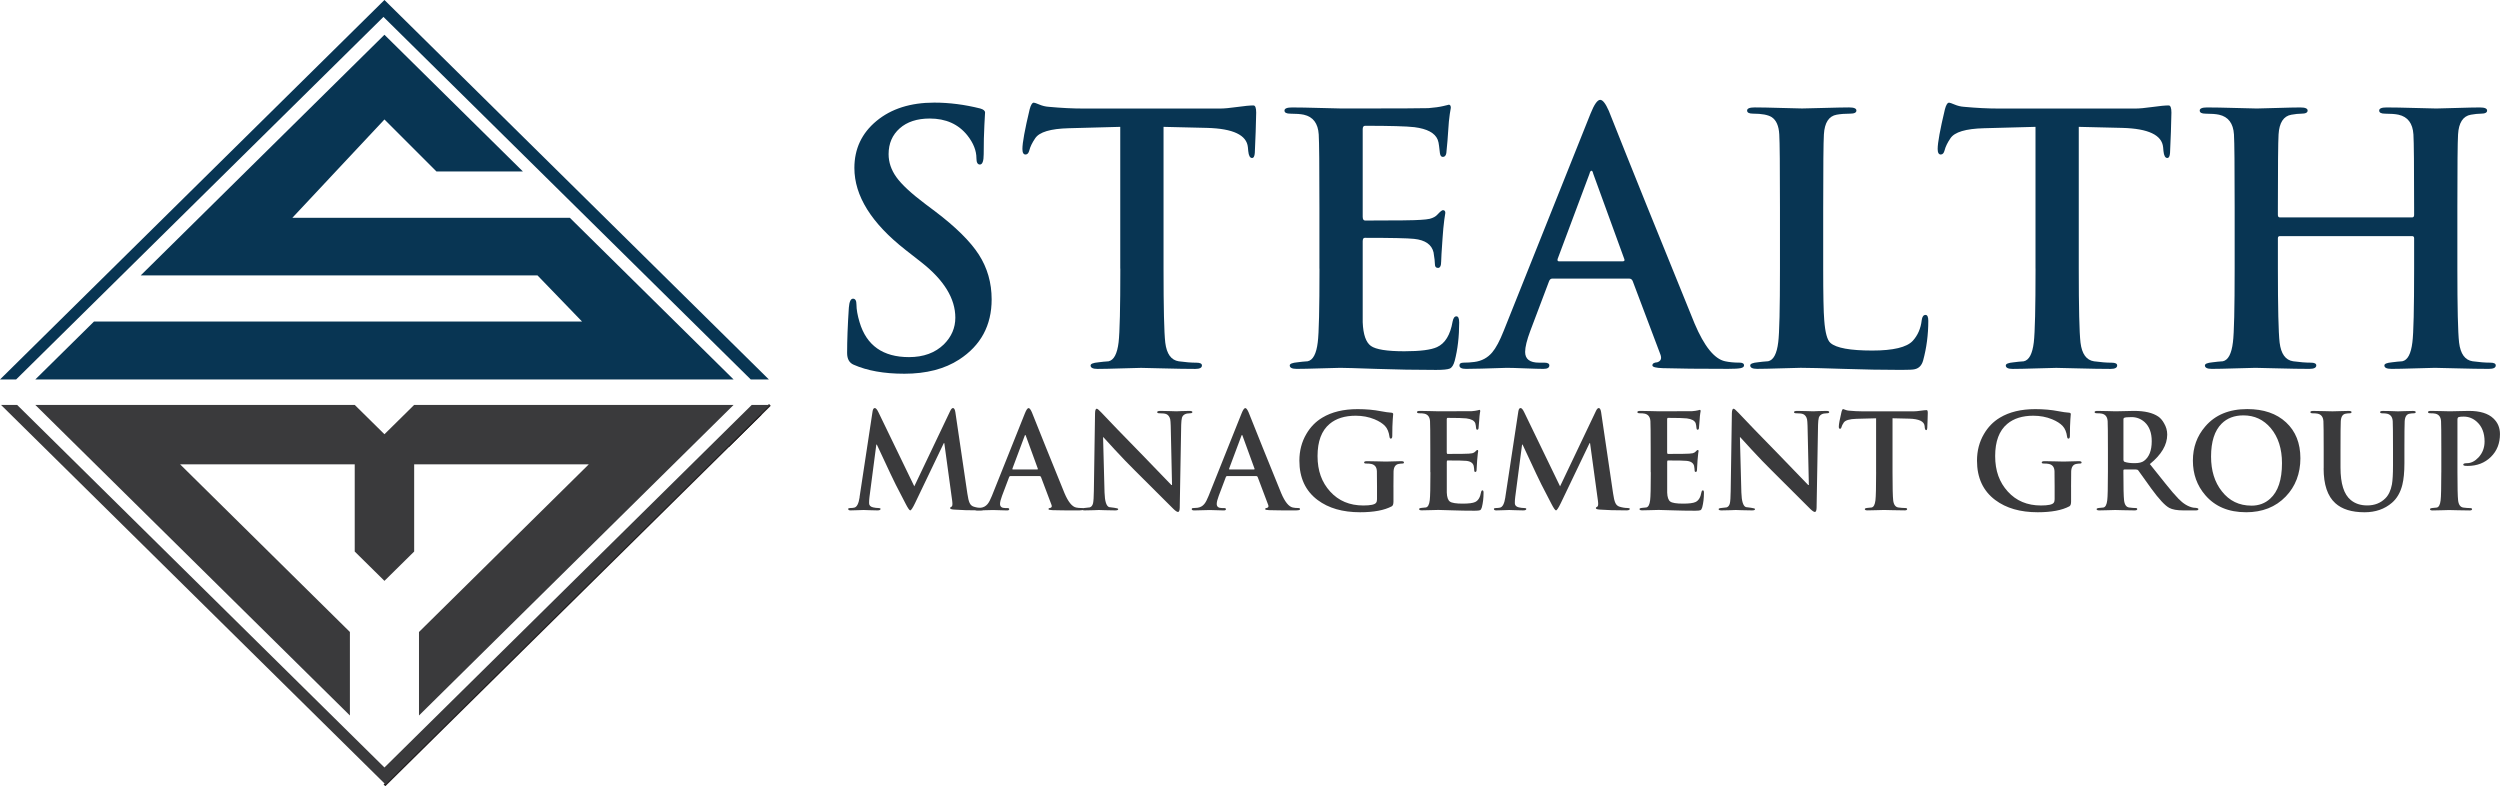 <?xml version="1.0" encoding="UTF-8"?>
<svg id="Layer_2" xmlns="http://www.w3.org/2000/svg" viewBox="0 0 1011.85 318.22">
  <defs>
    <style>.cls-1 {
      fill: #083553;
    }

    .cls-2 {
      fill: #3a3a3c;
    }

    .cls-3 {
      fill: none;
      stroke: #231f20;
      stroke-miterlimit: 10;
    }</style>
  </defs>
  <g id="Layer_8">
    <g>
      <line class="cls-3" x1="307.89" y1="167.54" x2="294.69" y2="180.57" />
      <line class="cls-3" x1="155.6" y1="317.87" x2="311.6" y2="163.88" />
      <g>
        <path
          class="cls-2"
          d="M347.89,201.25l5.27-34.72c.14-.92,.44-1.38,.91-1.38,.43,0,.91,.55,1.44,1.65l14.54,30.04,14.49-30.41c.39-.85,.78-1.28,1.17-1.28,.46,0,.78,.55,.96,1.65l4.85,32.91c.25,1.78,.55,3.05,.91,3.83,.35,.78,.92,1.3,1.7,1.54,1.17,.36,2.27,.53,3.3,.53,.57,0,.85,.12,.85,.37,0,.39-.46,.59-1.38,.59-4.51,0-8.11-.11-10.81-.32-1.03-.07-1.54-.27-1.54-.58,0-.25,.19-.44,.56-.59s.47-.91,.29-2.29l-3.2-23.43h-.21l-11.61,24.23c-.96,1.99-1.62,2.99-1.97,2.99-.32,0-.94-.89-1.86-2.67-3.37-6.44-5.42-10.48-6.12-12.11-1.21-2.63-3.05-6.58-5.54-11.85h-.21l-2.77,21.2c-.11,.82-.16,1.65-.16,2.5s.53,1.46,1.6,1.7c.78,.18,1.53,.27,2.24,.27,.53,0,.8,.12,.8,.37,0,.39-.43,.59-1.28,.59s-1.94-.03-3.27-.08c-1.33-.05-2.1-.08-2.32-.08-.28,0-1.07,.03-2.37,.08-1.3,.05-2.26,.08-2.9,.08s-.96-.2-.96-.59c0-.25,.28-.37,.85-.37s1.1-.05,1.6-.16c1.06-.21,1.79-1.61,2.18-4.21Z"
        />
        <path
          class="cls-2"
          d="M420.79,192.68h-11.88c-.21,0-.37,.14-.48,.43l-2.88,7.62c-.53,1.42-.8,2.5-.8,3.25,0,1.1,.71,1.65,2.13,1.65h.8c.53,0,.8,.14,.8,.43,0,.36-.3,.53-.91,.53-.57,0-1.52-.03-2.85-.08-1.33-.05-2.26-.08-2.8-.08-3.09,.11-5.18,.16-6.28,.16-.67,0-1.01-.18-1.01-.53,0-.28,.21-.43,.64-.43,.57,0,1.12-.04,1.65-.11,1.14-.14,2.06-.64,2.77-1.49,.57-.67,1.15-1.77,1.76-3.3l13.37-33.44c.57-1.42,1.07-2.13,1.49-2.13,.39,0,.83,.57,1.33,1.7,3.27,8.24,7.67,19.15,13.21,32.75,1.49,3.51,3.05,5.45,4.69,5.8,.64,.14,1.38,.21,2.24,.21,.46,0,.69,.14,.69,.43,0,.21-.18,.36-.53,.43-.36,.07-.99,.11-1.92,.11-4.4,0-7.76-.04-10.06-.11-1.07-.04-1.6-.18-1.6-.43,0-.28,.25-.44,.75-.48,.57-.18,.73-.58,.48-1.22l-4.26-11.29c-.11-.25-.28-.37-.53-.37Zm-10.81-2.66h9.8c.25,0,.34-.11,.27-.32l-4.79-13.15c-.07-.32-.16-.48-.27-.48-.14,0-.25,.16-.32,.48l-4.9,13.1c-.07,.25,0,.37,.21,.37Z"
        />
        <path
          class="cls-2"
          d="M446.46,176.97l.59,22.37c.11,3.55,.73,5.52,1.86,5.91,.11,.04,.8,.12,2.08,.27,1.07,.14,1.6,.32,1.6,.53,0,.36-.41,.53-1.22,.53-1.35,0-2.75-.03-4.21-.08-1.46-.05-2.25-.08-2.4-.08,.04,0-.64,.03-2.02,.08-1.38,.05-2.63,.08-3.73,.08-.78,0-1.17-.18-1.17-.53,0-.25,.46-.41,1.38-.48,.64-.07,1.26-.14,1.86-.21,.67-.21,1.12-.78,1.33-1.7,.18-.82,.28-2.45,.32-4.9l.48-31.53c.03-1.21,.27-1.81,.69-1.81,.28,0,.94,.55,1.97,1.65,2.91,3.12,8.41,8.82,16.51,17.09,3.62,3.76,7.53,7.81,11.72,12.14h.27l-.53-23.91c-.04-1.31-.11-2.22-.21-2.72-.28-1.07-.82-1.76-1.6-2.08-.53-.21-1.47-.32-2.82-.32-.57,0-.85-.16-.85-.48s.46-.48,1.38-.48c1.06,0,2.34,.03,3.83,.08,1.49,.05,2.36,.08,2.61,.08,.04,0,.66-.03,1.86-.08,1.21-.05,2.32-.08,3.35-.08,.82,0,1.22,.16,1.22,.48s-.32,.48-.96,.48c-1.78,0-2.86,.59-3.25,1.76-.18,.64-.28,1.62-.32,2.93l-.59,33.6c-.04,1.1-.27,1.65-.69,1.65-.39,0-.99-.39-1.81-1.17-3.41-3.37-8.65-8.59-15.71-15.66-2.41-2.38-5.13-5.2-8.15-8.47-1.53-1.67-3.04-3.32-4.53-4.95h-.16Z"
        />
        <path
          class="cls-2"
          d="M508.5,192.68h-11.88c-.21,0-.37,.14-.48,.43l-2.88,7.62c-.53,1.42-.8,2.5-.8,3.25,0,1.1,.71,1.65,2.13,1.65h.8c.53,0,.8,.14,.8,.43,0,.36-.3,.53-.91,.53-.57,0-1.52-.03-2.85-.08-1.33-.05-2.26-.08-2.8-.08-3.09,.11-5.18,.16-6.28,.16-.67,0-1.01-.18-1.01-.53,0-.28,.21-.43,.64-.43,.57,0,1.12-.04,1.65-.11,1.14-.14,2.06-.64,2.77-1.49,.57-.67,1.15-1.77,1.76-3.3l13.37-33.44c.57-1.42,1.07-2.13,1.49-2.13,.39,0,.83,.57,1.33,1.7,3.27,8.24,7.67,19.15,13.21,32.75,1.49,3.51,3.05,5.45,4.69,5.8,.64,.14,1.38,.21,2.24,.21,.46,0,.69,.14,.69,.43,0,.21-.18,.36-.53,.43-.36,.07-.99,.11-1.92,.11-4.4,0-7.76-.04-10.07-.11-1.07-.04-1.6-.18-1.6-.43,0-.28,.25-.44,.75-.48,.57-.18,.73-.58,.48-1.22l-4.26-11.29c-.11-.25-.29-.37-.53-.37Zm-10.81-2.66h9.8c.25,0,.34-.11,.27-.32l-4.79-13.15c-.07-.32-.16-.48-.27-.48-.14,0-.25,.16-.32,.48l-4.9,13.1c-.07,.25,0,.37,.21,.37Z"
        />
        <path
          class="cls-2"
          d="M563.99,197.15v5.86c0,1.03-.23,1.67-.69,1.92-3.01,1.6-7.29,2.4-12.82,2.4-7.06,0-12.78-1.65-17.18-4.95-4.93-3.69-7.39-9-7.39-15.92,0-4.01,.94-7.62,2.82-10.81,1.63-2.8,3.78-5.01,6.44-6.6,3.83-2.31,8.61-3.46,14.33-3.46,3.37,0,6.51,.28,9.43,.85,1.67,.32,3.07,.52,4.21,.59,.5,.04,.75,.25,.75,.64,0-.32-.06,.37-.19,2.08s-.19,3.92-.19,6.66c0,.75-.2,1.12-.59,1.12-.29,0-.46-.23-.53-.69-.25-1.92-.85-3.39-1.81-4.42-.96-1.03-2.38-1.93-4.26-2.72-2.34-.96-4.88-1.44-7.62-1.44-4.4,0-7.92,1.1-10.54,3.3-3.27,2.73-4.9,7.07-4.9,13.03s1.7,10.6,5.11,14.36c3.41,3.76,7.88,5.64,13.42,5.64,2.95,0,4.67-.37,5.17-1.11,.25-.32,.37-.8,.37-1.43v-4.99c0-3.04-.02-5.13-.05-6.26-.04-1.7-.8-2.71-2.29-3.03-.5-.11-1.19-.16-2.08-.16-.53,0-.8-.14-.8-.43,0-.35,.37-.53,1.12-.53,1.03,0,2.47,.03,4.31,.08,1.85,.05,2.98,.08,3.41,.08,.53,0,1.55-.03,3.06-.08,1.51-.05,2.56-.08,3.17-.08,.71,0,1.06,.18,1.06,.53,0,.29-.21,.43-.62,.43s-.93,.05-1.54,.16c-1.29,.25-1.98,1.26-2.05,3.04-.04,1.14-.05,3.27-.05,6.39Z"
        />
        <path
          class="cls-2"
          d="M578.9,191.13v-9.37c0-6.36-.04-10.12-.11-11.29-.11-1.7-.87-2.72-2.29-3.04-.5-.11-1.19-.16-2.08-.16-.6,0-.91-.16-.91-.48s.39-.48,1.17-.48c1.07,0,2.51,.03,4.34,.08,1.83,.05,2.94,.08,3.33,.08,8.41,0,12.85-.02,13.31-.05,.92-.07,1.69-.18,2.29-.32,.6-.14,.89-.21,.85-.21,.21,0,.32,.16,.32,.48,0,.04-.05,.35-.16,.96-.11,.71-.19,1.54-.24,2.5-.05,.96-.15,2.13-.29,3.51-.07,.39-.25,.59-.54,.59-.25,0-.4-.19-.45-.59-.05-.39-.1-.76-.13-1.12-.04-.35-.11-.67-.21-.96-.43-1.03-1.62-1.67-3.58-1.92-1.21-.14-3.74-.21-7.59-.21-.25,0-.37,.18-.37,.53v13.47c0,.39,.12,.59,.37,.59,4.88,0,7.74-.03,8.56-.11,.61-.04,1.07-.09,1.39-.16,.53-.14,.93-.35,1.18-.64,.43-.46,.71-.69,.86-.69,.25,0,.37,.14,.37,.43,0,.04-.05,.39-.16,1.06-.11,.82-.2,1.76-.27,2.82-.14,2.02-.21,3.21-.21,3.57,0,.67-.16,1.01-.48,1.01s-.48-.19-.48-.56-.07-.99-.21-1.84c-.29-1.21-1.28-1.9-2.99-2.08-1-.11-3.53-.16-7.59-.16-.21,0-.32,.18-.32,.53v12.46c.07,1.88,.49,3.1,1.26,3.65,.77,.55,2.49,.83,5.16,.83,2.42,0,4.1-.21,5.03-.64,1.25-.57,2.05-1.88,2.41-3.94,.11-.53,.3-.8,.59-.8s.43,.32,.43,.96c0,2.17-.23,4.14-.69,5.91-.18,.64-.43,1.03-.75,1.17s-1.03,.21-2.13,.21c-3.09,0-6.16-.05-9.21-.16-3.05-.11-4.9-.16-5.54-.16-.32,0-1.32,.03-3.01,.08-1.69,.05-2.92,.08-3.7,.08-.71,0-1.06-.18-1.06-.53,0-.25,.39-.41,1.17-.48,.53-.07,1.07-.12,1.6-.16,.82-.18,1.33-1.15,1.54-2.93,.18-1.38,.27-5.17,.27-11.34Z"
        />
        <path
          class="cls-2"
          d="M609.26,201.25l5.27-34.72c.14-.92,.44-1.38,.91-1.38,.43,0,.91,.55,1.44,1.65l14.54,30.04,14.48-30.41c.39-.85,.78-1.28,1.17-1.28,.46,0,.78,.55,.96,1.65l4.85,32.91c.25,1.78,.55,3.05,.91,3.83,.35,.78,.92,1.3,1.7,1.54,1.17,.36,2.27,.53,3.3,.53,.57,0,.85,.12,.85,.37,0,.39-.46,.59-1.38,.59-4.51,0-8.11-.11-10.81-.32-1.03-.07-1.54-.27-1.54-.58,0-.25,.19-.44,.56-.59s.47-.91,.29-2.29l-3.2-23.43h-.21l-11.61,24.23c-.96,1.99-1.62,2.99-1.97,2.99-.32,0-.94-.89-1.86-2.67-3.37-6.44-5.42-10.48-6.12-12.11-1.21-2.63-3.05-6.58-5.54-11.85h-.21l-2.77,21.2c-.11,.82-.16,1.65-.16,2.5s.53,1.46,1.6,1.7c.78,.18,1.53,.27,2.24,.27,.53,0,.8,.12,.8,.37,0,.39-.43,.59-1.28,.59s-1.94-.03-3.28-.08c-1.33-.05-2.1-.08-2.32-.08-.28,0-1.07,.03-2.37,.08-1.3,.05-2.26,.08-2.9,.08s-.96-.2-.96-.59c0-.25,.28-.37,.85-.37s1.1-.05,1.6-.16c1.07-.21,1.79-1.61,2.18-4.21Z"
        />
        <path
          class="cls-2"
          d="M668.1,191.13v-9.37c0-6.36-.04-10.12-.11-11.29-.11-1.7-.87-2.72-2.29-3.04-.5-.11-1.19-.16-2.08-.16-.6,0-.91-.16-.91-.48s.39-.48,1.17-.48c1.07,0,2.51,.03,4.34,.08,1.83,.05,2.94,.08,3.33,.08,8.41,0,12.85-.02,13.31-.05,.92-.07,1.69-.18,2.29-.32,.6-.14,.89-.21,.85-.21,.21,0,.32,.16,.32,.48,0,.04-.05,.35-.16,.96-.11,.71-.19,1.54-.24,2.5-.05,.96-.15,2.13-.29,3.51-.07,.39-.25,.59-.54,.59-.25,0-.4-.19-.45-.59-.05-.39-.1-.76-.13-1.12-.04-.35-.11-.67-.21-.96-.43-1.03-1.62-1.67-3.58-1.92-1.21-.14-3.74-.21-7.59-.21-.25,0-.37,.18-.37,.53v13.47c0,.39,.12,.59,.37,.59,4.88,0,7.74-.03,8.56-.11,.61-.04,1.07-.09,1.39-.16,.53-.14,.93-.35,1.18-.64,.43-.46,.71-.69,.86-.69,.25,0,.37,.14,.37,.43,0,.04-.05,.39-.16,1.06-.11,.82-.2,1.76-.27,2.82-.14,2.02-.21,3.21-.21,3.57,0,.67-.16,1.01-.48,1.01s-.48-.19-.48-.56-.07-.99-.21-1.84c-.29-1.21-1.28-1.9-2.99-2.08-1-.11-3.53-.16-7.59-.16-.21,0-.32,.18-.32,.53v12.46c.07,1.88,.49,3.1,1.26,3.65,.77,.55,2.49,.83,5.16,.83,2.42,0,4.1-.21,5.03-.64,1.25-.57,2.05-1.88,2.41-3.94,.11-.53,.3-.8,.59-.8s.43,.32,.43,.96c0,2.17-.23,4.14-.69,5.91-.18,.64-.43,1.03-.75,1.17s-1.03,.21-2.13,.21c-3.09,0-6.16-.05-9.21-.16-3.05-.11-4.9-.16-5.54-.16-.32,0-1.32,.03-3.01,.08-1.69,.05-2.92,.08-3.7,.08-.71,0-1.06-.18-1.06-.53,0-.25,.39-.41,1.17-.48,.53-.07,1.07-.12,1.6-.16,.82-.18,1.33-1.15,1.54-2.93,.18-1.38,.27-5.17,.27-11.34Z"
        />
        <path
          class="cls-2"
          d="M704.21,176.97l.59,22.37c.11,3.55,.73,5.52,1.86,5.91,.11,.04,.8,.12,2.08,.27,1.07,.14,1.6,.32,1.6,.53,0,.36-.41,.53-1.22,.53-1.35,0-2.75-.03-4.21-.08-1.46-.05-2.25-.08-2.4-.08,.04,0-.64,.03-2.02,.08-1.38,.05-2.63,.08-3.73,.08-.78,0-1.17-.18-1.17-.53,0-.25,.46-.41,1.38-.48,.64-.07,1.26-.14,1.86-.21,.67-.21,1.12-.78,1.33-1.7,.18-.82,.28-2.45,.32-4.9l.48-31.53c.04-1.21,.27-1.81,.69-1.81,.28,0,.94,.55,1.97,1.65,2.91,3.12,8.41,8.82,16.51,17.09,3.62,3.76,7.53,7.81,11.72,12.14h.27l-.53-23.91c-.04-1.31-.11-2.22-.21-2.72-.28-1.07-.82-1.76-1.6-2.08-.53-.21-1.47-.32-2.82-.32-.57,0-.85-.16-.85-.48s.46-.48,1.38-.48c1.07,0,2.34,.03,3.83,.08,1.49,.05,2.36,.08,2.61,.08,.03,0,.66-.03,1.86-.08,1.21-.05,2.33-.08,3.36-.08,.82,0,1.22,.16,1.22,.48s-.32,.48-.96,.48c-1.78,0-2.86,.59-3.25,1.76-.18,.64-.28,1.62-.32,2.93l-.59,33.6c-.04,1.1-.27,1.65-.69,1.65-.39,0-.99-.39-1.81-1.17-3.41-3.37-8.65-8.59-15.71-15.66-2.42-2.38-5.13-5.2-8.15-8.47-1.53-1.67-3.04-3.32-4.53-4.95h-.16Z"
        />
        <path
          class="cls-2"
          d="M759.33,191.13v-21.83l-7.94,.21c-2.8,.07-4.53,.59-5.17,1.54-.46,.67-.76,1.3-.91,1.86-.11,.43-.3,.64-.59,.64-.32,0-.48-.28-.48-.85,0-.96,.37-3,1.12-6.12,.18-.67,.39-1.01,.64-1.01,.11,0,.39,.1,.85,.29,.46,.2,.94,.31,1.44,.35,1.92,.18,3.69,.27,5.33,.27h21.09c.6,0,1.47-.08,2.61-.24,1.14-.16,1.97-.24,2.5-.24,.28,0,.43,.37,.43,1.11,0,.35-.03,1.34-.08,2.96-.05,1.62-.1,2.7-.13,3.23-.04,.53-.18,.79-.43,.79-.32,0-.51-.35-.59-1.07l-.05-.59c-.18-1.88-2.27-2.88-6.28-2.98l-6.71-.16v21.83c0,6.04,.09,9.83,.27,11.4,.21,1.74,.91,2.7,2.08,2.88,1.03,.14,1.94,.21,2.72,.21,.57,0,.85,.14,.85,.43,0,.36-.34,.53-1.01,.53-1.35,0-3-.03-4.95-.08-1.95-.05-3.09-.08-3.41-.08s-1.32,.03-3.01,.08c-1.69,.05-2.92,.08-3.7,.08-.71,0-1.06-.18-1.06-.53,0-.25,.39-.41,1.17-.48,.53-.07,1.06-.12,1.6-.16,.82-.18,1.33-1.15,1.54-2.93,.18-1.56,.27-5.34,.27-11.34Z"
        />
        <path
          class="cls-2"
          d="M838.25,197.15v5.86c0,1.03-.23,1.67-.69,1.92-3.01,1.6-7.29,2.4-12.82,2.4-7.06,0-12.78-1.65-17.18-4.95-4.93-3.69-7.39-9-7.39-15.92,0-4.01,.94-7.62,2.82-10.81,1.63-2.8,3.78-5.01,6.44-6.6,3.83-2.31,8.61-3.46,14.33-3.46,3.37,0,6.51,.28,9.43,.85,1.67,.32,3.07,.52,4.21,.59,.5,.04,.75,.25,.75,.64,0-.32-.06,.37-.19,2.08-.12,1.7-.19,3.92-.19,6.66,0,.75-.2,1.12-.59,1.12-.28,0-.46-.23-.53-.69-.25-1.92-.85-3.39-1.81-4.42-.96-1.03-2.38-1.93-4.26-2.72-2.34-.96-4.88-1.44-7.62-1.44-4.4,0-7.92,1.1-10.54,3.3-3.27,2.73-4.9,7.07-4.9,13.03s1.7,10.6,5.11,14.36c3.41,3.76,7.88,5.64,13.42,5.64,2.95,0,4.67-.37,5.17-1.11,.25-.32,.37-.8,.37-1.43v-4.99c0-3.04-.02-5.13-.05-6.26-.04-1.7-.8-2.71-2.29-3.03-.5-.11-1.19-.16-2.08-.16-.53,0-.8-.14-.8-.43,0-.35,.37-.53,1.12-.53,1.03,0,2.47,.03,4.31,.08,1.85,.05,2.98,.08,3.41,.08,.53,0,1.55-.03,3.06-.08,1.51-.05,2.56-.08,3.17-.08,.71,0,1.06,.18,1.06,.53,0,.29-.21,.43-.62,.43s-.93,.05-1.54,.16c-1.29,.25-1.98,1.26-2.05,3.04-.04,1.14-.05,3.27-.05,6.39Z"
        />
        <path
          class="cls-2"
          d="M853.16,191.13v-9.37c0-6.36-.04-10.12-.11-11.29-.11-1.7-.87-2.72-2.29-3.04-.5-.11-1.19-.16-2.08-.16-.6,0-.91-.16-.91-.48s.39-.48,1.17-.48c1.1,0,2.54,.03,4.31,.08,1.78,.05,2.77,.08,2.98,.08,.6,0,1.87-.03,3.81-.08,1.93-.05,3.17-.08,3.7-.08,4.3,0,7.56,.76,9.8,2.29,.89,.6,1.67,1.51,2.34,2.72,.85,1.42,1.28,2.95,1.28,4.58,0,4.15-2.34,8.13-7.03,11.93,3.87,4.9,6,7.56,6.39,7.99,2.06,2.59,3.78,4.6,5.17,6.02,1.95,2.02,3.94,3.23,5.96,3.62,.43,.04,.83,.07,1.22,.11,.6,.07,.91,.23,.91,.48,0,.36-.34,.53-1.01,.53h-5.06c-2.56,0-4.46-.34-5.7-1.01-1.74-.92-4.17-3.53-7.3-7.83-1.53-2.17-3.28-4.61-5.27-7.35-.21-.25-.53-.37-.96-.37h-4.63c-.28,0-.43,.14-.43,.42v.74c0,6,.09,9.77,.27,11.32,.21,1.8,.91,2.77,2.08,2.91,1.07,.14,1.94,.21,2.61,.21,.43,0,.64,.14,.64,.43,0,.36-.36,.53-1.07,.53-1.21,0-2.8-.03-4.77-.08-1.97-.05-2.99-.08-3.06-.08-.25,0-1.19,.03-2.82,.08-1.63,.05-2.86,.08-3.67,.08-.71,0-1.06-.18-1.06-.53,0-.25,.39-.41,1.17-.48,.53-.07,1.07-.12,1.6-.16,.82-.18,1.33-1.15,1.54-2.93,.18-1.38,.27-5.17,.27-11.34Zm6.28-21.35v16.19c0,.53,.16,.85,.48,.96,.99,.36,2.34,.53,4.05,.53s2.96-.3,3.78-.91c2.09-1.53,3.14-4.19,3.14-7.99,0-3.37-.96-5.95-2.88-7.72-1.53-1.35-3.28-2.02-5.27-2.02-1.7,0-2.72,.11-3.04,.32-.18,.11-.27,.32-.27,.64Z"
        />
        <path
          class="cls-2"
          d="M909.02,207.32c-7.03,0-12.51-2.31-16.46-6.92-3.34-3.87-5.01-8.52-5.01-13.95s1.67-9.98,5.01-13.85c4.01-4.69,9.67-7.03,16.99-7.03,6.6,0,11.84,1.79,15.71,5.38,3.87,3.59,5.8,8.43,5.8,14.54s-1.99,11.41-5.96,15.5c-4.08,4.23-9.44,6.34-16.08,6.34Zm2.24-2.66c2.98,0,5.5-.94,7.56-2.82,3.2-2.88,4.79-7.67,4.79-14.38,0-5.82-1.51-10.54-4.53-14.17-2.91-3.44-6.6-5.17-11.08-5.17-3.66,0-6.6,1.12-8.84,3.36-2.84,2.84-4.26,7.28-4.26,13.31,0,5.72,1.46,10.4,4.37,14.06,3.02,3.87,7.01,5.8,11.98,5.8Z"
        />
        <path
          class="cls-2"
          d="M940.49,189.54v-7.77c0-6.36-.04-10.12-.11-11.29-.11-1.7-.87-2.72-2.29-3.04-.5-.11-1.19-.16-2.08-.16-.6,0-.91-.16-.91-.48s.39-.48,1.17-.48c1.03,0,2.48,.03,4.34,.08,1.86,.05,3.01,.08,3.44,.08,.39,0,1.41-.03,3.06-.08,1.65-.05,2.81-.08,3.49-.08,.78,0,1.17,.16,1.17,.48s-.29,.48-.85,.48c-.43,0-.94,.05-1.54,.16-1.21,.21-1.86,1.23-1.97,3.04-.07,1.17-.11,4.94-.11,11.31v7.47c0,6.47,1.38,10.84,4.15,13.12,1.77,1.46,3.99,2.19,6.66,2.19,2.98,0,5.43-.96,7.35-2.88,1.31-1.31,2.2-3.2,2.66-5.65,.28-1.63,.43-4.16,.43-7.57v-6.67c0-6.36-.04-10.13-.11-11.31-.11-1.71-.87-2.72-2.29-3.04-.5-.11-1.14-.16-1.92-.16-.6,0-.91-.16-.91-.48s.37-.48,1.12-.48c1.56,0,3.6,.05,6.12,.16,.11,0,.94-.03,2.5-.08,1.56-.05,2.75-.08,3.57-.08,.75,0,1.12,.16,1.12,.48s-.32,.48-.96,.48c-.43,0-.94,.05-1.54,.16-1.21,.21-1.86,1.22-1.97,3.04-.07,1.17-.11,4.93-.11,11.29v5.7c0,3.62-.29,6.55-.85,8.79-.78,3.09-2.18,5.5-4.21,7.24-2.98,2.56-6.67,3.83-11.08,3.83-5.18,0-9.12-1.22-11.82-3.67-3.16-2.84-4.74-7.54-4.74-14.11Z"
        />
        <path
          class="cls-2"
          d="M988.1,191.13v-9.37c0-6.36-.04-10.12-.11-11.29-.11-1.7-.87-2.72-2.29-3.04-.5-.11-1.19-.16-2.08-.16-.6,0-.91-.16-.91-.48s.39-.48,1.17-.48c1.07,0,2.51,.03,4.34,.08,1.83,.05,2.94,.08,3.33,.08,.71,0,1.96-.03,3.75-.08,1.79-.05,3.12-.08,3.97-.08,4.47,0,7.78,1.01,9.91,3.04,1.77,1.67,2.66,3.78,2.66,6.34,0,3.76-1.23,6.85-3.7,9.27-2.47,2.41-5.6,3.62-9.4,3.62-.57,0-.94-.02-1.12-.05-.43-.07-.64-.23-.64-.48,0-.39,.5-.58,1.49-.58,1.67,0,3.23-.78,4.69-2.34,1.63-1.77,2.45-3.92,2.45-6.44,0-3.44-1.05-6.11-3.14-7.99-1.53-1.38-3.3-2.08-5.33-2.08-.99,0-1.66,.06-2,.19-.34,.12-.51,.47-.51,1.04v21.3c0,6.04,.09,9.83,.27,11.4,.21,1.74,.91,2.7,2.08,2.88,1.03,.14,1.93,.21,2.72,.21,.57,0,.85,.14,.85,.43,0,.36-.34,.53-1.01,.53-1.35,0-2.99-.03-4.93-.08-1.93-.05-3.04-.08-3.33-.08-.32,0-1.32,.03-3.01,.08-1.69,.05-2.92,.08-3.7,.08-.71,0-1.06-.18-1.06-.53,0-.25,.39-.41,1.17-.48,.53-.07,1.07-.12,1.6-.16,.82-.18,1.33-1.15,1.54-2.93,.18-1.38,.27-5.17,.27-11.34Z"
        />
      </g>
      <g>
        <path
          class="cls-1"
          d="M365.95,151.26c-8.12,0-14.93-1.21-20.43-3.64-1.77-.75-2.66-2.33-2.66-4.76,0-5.04,.23-11.15,.7-18.33,.19-2.42,.75-3.64,1.68-3.64s1.4,.79,1.4,2.38c0,1.96,.42,4.34,1.26,7.14,2.8,9.42,9.47,14.13,20.01,14.13,5.88,0,10.59-1.73,14.13-5.18,3.08-3.08,4.62-6.67,4.62-10.78,0-7.74-4.57-15.21-13.71-22.39l-6.44-5.04c-13.81-10.82-20.71-21.88-20.71-33.17,0-7.74,2.99-14.09,8.96-19.03,5.97-4.94,13.76-7.42,23.37-7.42,6.06,0,12.27,.79,18.61,2.38,1.31,.37,1.96,.93,1.96,1.68,0-.19-.09,1.47-.28,4.97-.19,3.5-.28,7.44-.28,11.83,0,2.8-.51,4.2-1.54,4.2-.93,0-1.4-.84-1.4-2.52,0-3.08-1.21-6.16-3.64-9.24-3.64-4.57-8.72-6.86-15.25-6.86-5.13,0-9.19,1.33-12.18,3.99-2.99,2.66-4.48,6.14-4.48,10.43,0,3.27,1.05,6.37,3.15,9.31,2.1,2.94,5.99,6.56,11.69,10.85l3.92,2.94c8.4,6.35,14.32,12.2,17.77,17.56,3.45,5.37,5.18,11.41,5.18,18.12,0,10.54-4.39,18.66-13.15,24.35-5.88,3.82-13.29,5.74-22.25,5.74Z"
        />
        <path
          class="cls-1"
          d="M453.41,108.71V51.34l-20.85,.56c-7.37,.19-11.9,1.54-13.57,4.06-1.21,1.77-2.01,3.41-2.38,4.9-.28,1.12-.79,1.68-1.54,1.68-.84,0-1.26-.75-1.26-2.24,0-2.52,.98-7.88,2.94-16.09,.47-1.77,1.03-2.66,1.68-2.66,.28,0,1.03,.26,2.24,.77,1.21,.51,2.47,.82,3.78,.91,5.04,.47,9.7,.7,14,.7h55.42c1.59,0,3.87-.21,6.86-.63,2.99-.42,5.18-.63,6.58-.63,.75,0,1.12,.97,1.12,2.92,0,.93-.07,3.52-.21,7.79s-.26,7.09-.35,8.48c-.09,1.39-.47,2.08-1.12,2.08-.84,0-1.35-.93-1.54-2.8l-.14-1.54c-.47-4.94-5.97-7.56-16.51-7.84l-17.63-.42v57.38c0,15.86,.23,25.84,.7,29.95,.56,4.57,2.38,7.09,5.46,7.56,2.71,.37,5.08,.56,7.14,.56,1.49,0,2.24,.37,2.24,1.12,0,.93-.89,1.4-2.66,1.4-3.55,0-7.88-.07-13.01-.21-5.13-.14-8.12-.21-8.96-.21s-3.48,.07-7.91,.21c-4.43,.14-7.67,.21-9.73,.21-1.87,0-2.8-.47-2.8-1.4,0-.65,1.03-1.07,3.08-1.26,1.4-.19,2.8-.33,4.2-.42,2.15-.47,3.5-3.03,4.06-7.7,.47-4.1,.7-14.04,.7-29.81Z"
        />
        <path
          class="cls-1"
          d="M534.02,108.71v-24.63c0-16.7-.09-26.59-.28-29.67-.28-4.48-2.29-7.14-6.02-7.98-1.31-.28-3.13-.42-5.46-.42-1.59,0-2.38-.42-2.38-1.26s1.03-1.26,3.08-1.26c2.8,0,6.6,.07,11.41,.21,4.8,.14,7.72,.21,8.75,.21,22.11,0,33.77-.05,34.99-.14,2.42-.19,4.43-.47,6.02-.84,1.58-.37,2.33-.56,2.24-.56,.56,0,.84,.42,.84,1.26,0,.09-.14,.93-.42,2.52-.28,1.87-.49,4.06-.63,6.58s-.4,5.6-.77,9.24c-.19,1.03-.66,1.54-1.41,1.54-.66,0-1.05-.51-1.19-1.54-.14-1.03-.26-2-.35-2.94-.09-.93-.28-1.77-.56-2.52-1.12-2.71-4.26-4.38-9.41-5.04-3.19-.37-9.83-.56-19.95-.56-.66,0-.98,.47-.98,1.4v35.41c0,1.03,.33,1.54,.98,1.54,12.84,0,20.33-.09,22.49-.28,1.59-.09,2.81-.23,3.65-.42,1.4-.37,2.44-.93,3.09-1.68,1.12-1.21,1.87-1.82,2.25-1.82,.66,0,.98,.37,.98,1.12,0,.09-.14,1.03-.42,2.8-.28,2.15-.52,4.62-.7,7.42-.38,5.32-.56,8.44-.56,9.38,0,1.77-.42,2.66-1.27,2.66s-1.26-.49-1.26-1.47-.19-2.59-.56-4.83c-.75-3.17-3.37-4.99-7.87-5.46-2.62-.28-9.28-.42-19.96-.42-.56,0-.84,.47-.84,1.4v32.75c.19,4.95,1.29,8.14,3.3,9.59,2.01,1.45,6.53,2.17,13.56,2.17,6.37,0,10.77-.56,13.21-1.68,3.28-1.49,5.39-4.94,6.32-10.36,.28-1.4,.79-2.1,1.54-2.1s1.12,.84,1.12,2.52c0,5.69-.61,10.87-1.82,15.53-.47,1.68-1.12,2.71-1.96,3.08-.84,.37-2.71,.56-5.6,.56-8.12,0-16.19-.14-24.21-.42-8.03-.28-12.88-.42-14.55-.42-.84,0-3.48,.07-7.91,.21-4.43,.14-7.68,.21-9.73,.21-1.87,0-2.8-.47-2.8-1.4,0-.65,1.03-1.07,3.08-1.26,1.4-.19,2.8-.33,4.2-.42,2.14-.47,3.5-3.03,4.06-7.7,.47-3.64,.7-13.57,.7-29.81Z"
        />
        <path
          class="cls-1"
          d="M659.41,112.77h-31.21c-.56,0-.98,.37-1.26,1.12l-7.56,20.01c-1.4,3.73-2.1,6.58-2.1,8.54,0,2.89,1.87,4.34,5.6,4.34h2.1c1.4,0,2.1,.37,2.1,1.12,0,.93-.79,1.4-2.38,1.4-1.49,0-3.99-.07-7.49-.21s-5.95-.21-7.35-.21c-8.12,.28-13.62,.42-16.51,.42-1.77,0-2.66-.47-2.66-1.4,0-.75,.56-1.12,1.68-1.12,1.49,0,2.94-.09,4.34-.28,2.98-.37,5.41-1.68,7.28-3.92,1.49-1.77,3.03-4.66,4.62-8.68l35.13-87.89c1.49-3.73,2.8-5.6,3.92-5.6,1.03,0,2.19,1.49,3.5,4.48,8.58,21.65,20.15,50.33,34.71,86.07,3.92,9.24,8.02,14.32,12.31,15.25,1.68,.37,3.64,.56,5.88,.56,1.21,0,1.82,.37,1.82,1.12,0,.56-.47,.93-1.4,1.12-.93,.19-2.61,.28-5.04,.28-11.57,0-20.39-.09-26.45-.28-2.8-.09-4.2-.47-4.2-1.12,0-.75,.65-1.17,1.96-1.26,1.49-.47,1.91-1.54,1.26-3.22l-11.2-29.67c-.28-.65-.75-.98-1.4-.98Zm-28.41-7h25.75c.65,0,.89-.28,.7-.84l-12.59-34.57c-.19-.84-.42-1.26-.7-1.26-.37,0-.65,.42-.84,1.26l-12.88,34.43c-.19,.65,0,.98,.56,.98Z"
        />
        <path
          class="cls-1"
          d="M737.92,84.08v24.63c0,10.54,.14,17.49,.42,20.85,.37,5.04,1.21,8.12,2.52,9.24,2.33,2.05,7.98,3.08,16.93,3.08,8.49,0,13.95-1.31,16.37-3.92,2.05-2.24,3.26-5.04,3.64-8.4,.19-1.4,.7-2.1,1.54-2.1,.75,0,1.12,.79,1.12,2.38,0,5.6-.7,10.96-2.1,16.09-.56,1.96-1.68,3.12-3.36,3.5-.65,.19-2.47,.28-5.46,.28-7.47,0-15.35-.14-23.65-.42-8.3-.28-13.99-.42-17.07-.42-.84,0-3.48,.07-7.91,.21-4.43,.14-7.67,.21-9.73,.21-1.87,0-2.8-.47-2.8-1.4,0-.65,1.03-1.07,3.08-1.26,1.4-.19,2.8-.33,4.2-.42,2.14-.47,3.5-3.03,4.06-7.7,.47-3.64,.7-13.57,.7-29.81v-24.63c0-16.7-.09-26.59-.28-29.67-.19-3.45-1.21-5.78-3.08-7-1.49-.93-4.01-1.4-7.56-1.4-1.59,0-2.38-.42-2.38-1.26s1.03-1.26,3.08-1.26c2.42,0,5.97,.07,10.64,.21,4.66,.14,7.51,.21,8.54,.21,.93,0,3.85-.07,8.75-.21,4.9-.14,8.33-.21,10.29-.21s2.94,.42,2.94,1.26-.84,1.26-2.52,1.26c-2.05,0-3.87,.14-5.46,.42-3.17,.56-4.9,3.22-5.18,7.98-.19,3.08-.28,12.97-.28,29.67Z"
        />
        <path
          class="cls-1"
          d="M823.85,108.71V51.34l-20.85,.56c-7.37,.19-11.9,1.54-13.57,4.06-1.21,1.77-2.01,3.41-2.38,4.9-.28,1.12-.79,1.68-1.54,1.68-.84,0-1.26-.75-1.26-2.24,0-2.52,.98-7.88,2.94-16.09,.47-1.77,1.03-2.66,1.68-2.66,.28,0,1.03,.26,2.24,.77,1.21,.51,2.47,.82,3.78,.91,5.04,.47,9.7,.7,13.99,.7h55.42c1.59,0,3.87-.21,6.86-.63,2.99-.42,5.18-.63,6.58-.63,.75,0,1.12,.97,1.12,2.92,0,.93-.07,3.52-.21,7.79s-.26,7.09-.35,8.48c-.09,1.39-.47,2.08-1.12,2.08-.84,0-1.35-.93-1.54-2.8l-.14-1.54c-.47-4.94-5.97-7.56-16.51-7.84l-17.63-.42v57.38c0,15.86,.23,25.84,.7,29.95,.56,4.57,2.38,7.09,5.46,7.56,2.71,.37,5.08,.56,7.14,.56,1.49,0,2.24,.37,2.24,1.12,0,.93-.89,1.4-2.66,1.4-3.55,0-7.89-.07-13.02-.21-5.13-.14-8.12-.21-8.96-.21s-3.48,.07-7.91,.21c-4.43,.14-7.67,.21-9.73,.21-1.87,0-2.8-.47-2.8-1.4,0-.65,1.03-1.07,3.08-1.26,1.4-.19,2.8-.33,4.2-.42,2.15-.47,3.5-3.03,4.06-7.7,.47-4.1,.7-14.04,.7-29.81Z"
        />
        <path
          class="cls-1"
          d="M922.79,88h53.46c.56,0,.84-.33,.84-.98v-2.94c0-16.7-.09-26.59-.28-29.67-.28-4.48-2.29-7.14-6.02-7.98-1.31-.28-3.13-.42-5.46-.42-1.59,0-2.38-.42-2.38-1.26s.98-1.26,2.94-1.26c2.8,0,6.62,.07,11.48,.21,4.85,.14,7.74,.21,8.68,.21s3.61-.07,8.05-.21c4.43-.14,7.63-.21,9.59-.21s2.94,.42,2.94,1.26-.84,1.26-2.52,1.26c-1.12,0-2.47,.14-4.06,.42-3.17,.56-4.9,3.22-5.18,7.98-.19,3.08-.28,12.97-.28,29.67v24.63c0,15.86,.23,25.84,.7,29.95,.56,4.57,2.38,7.09,5.46,7.56,2.71,.37,5.08,.56,7.14,.56,1.49,0,2.24,.37,2.24,1.12,0,.93-.93,1.4-2.8,1.4-3.45,0-7.75-.07-12.88-.21-5.13-.14-8.12-.21-8.96-.21s-3.45,.07-7.84,.21c-4.39,.14-7.61,.21-9.66,.21s-2.94-.47-2.94-1.4c0-.65,1.03-1.07,3.08-1.26,1.4-.19,2.8-.33,4.2-.42,2.15-.47,3.5-3.03,4.06-7.7,.47-3.64,.7-13.57,.7-29.81v-12.31c0-.56-.28-.84-.84-.84h-53.46c-.56,0-.84,.28-.84,.84v12.31c0,15.86,.23,25.84,.7,29.95,.56,4.57,2.38,7.09,5.46,7.56,2.71,.37,5.08,.56,7.14,.56,1.49,0,2.24,.37,2.24,1.12,0,.93-.93,1.4-2.8,1.4-3.45,0-7.75-.07-12.88-.21-5.13-.14-8.12-.21-8.96-.21s-3.48,.07-7.91,.21c-4.43,.14-7.67,.21-9.73,.21-1.87,0-2.8-.47-2.8-1.4,0-.65,1.03-1.07,3.08-1.26,1.4-.19,2.8-.33,4.2-.42,2.14-.47,3.5-3.03,4.06-7.7,.47-3.64,.7-13.57,.7-29.81v-24.63c0-16.7-.09-26.59-.28-29.67-.28-4.48-2.29-7.14-6.02-7.98-1.31-.28-3.13-.42-5.46-.42-1.59,0-2.38-.42-2.38-1.26s.98-1.26,2.94-1.26c2.8,0,6.62,.07,11.47,.21,4.85,.14,7.74,.21,8.68,.21s3.62-.07,8.05-.21c4.43-.14,7.63-.21,9.59-.21s2.94,.42,2.94,1.26-.84,1.26-2.52,1.26c-1.12,0-2.47,.14-4.06,.42-3.17,.56-4.9,3.22-5.18,7.98-.19,3.08-.28,12.97-.28,29.67v2.94c0,.65,.28,.98,.84,.98Z"
        />
      </g>
      <polygon
        class="cls-2"
        points="169.58 289.59 296.92 163.88 167.63 163.88 155.6 175.75 143.57 163.88 14.28 163.88 141.62 289.59 141.62 255.79 72.89 187.93 143.57 187.93 143.57 223.23 155.6 235.1 167.63 223.23 167.63 187.93 238.31 187.93 169.58 255.79 169.58 289.59"
      />
      <polyline
        class="cls-1"
        points="230.65 88.16 296.92 153.59 14.28 153.59 38.04 130.14 235.58 130.14 217.54 111.46 56.96 111.46 155.6 14.07 211.64 69.4 176.65 69.4 155.6 48.35 118.32 88.16 230.65 88.16"
      />
      <polygon
        class="cls-2"
        points=".4 163.88 156 317.47 311.6 163.88 304.27 163.88 155.6 310.63 6.93 163.88 .4 163.88"
      />
      <polygon class="cls-1" points="0 153.59 155.6 0 311.2 153.59 303.87 153.59 155.2 6.84 6.52 153.59 0 153.59" />
    </g>
  </g>
</svg>
